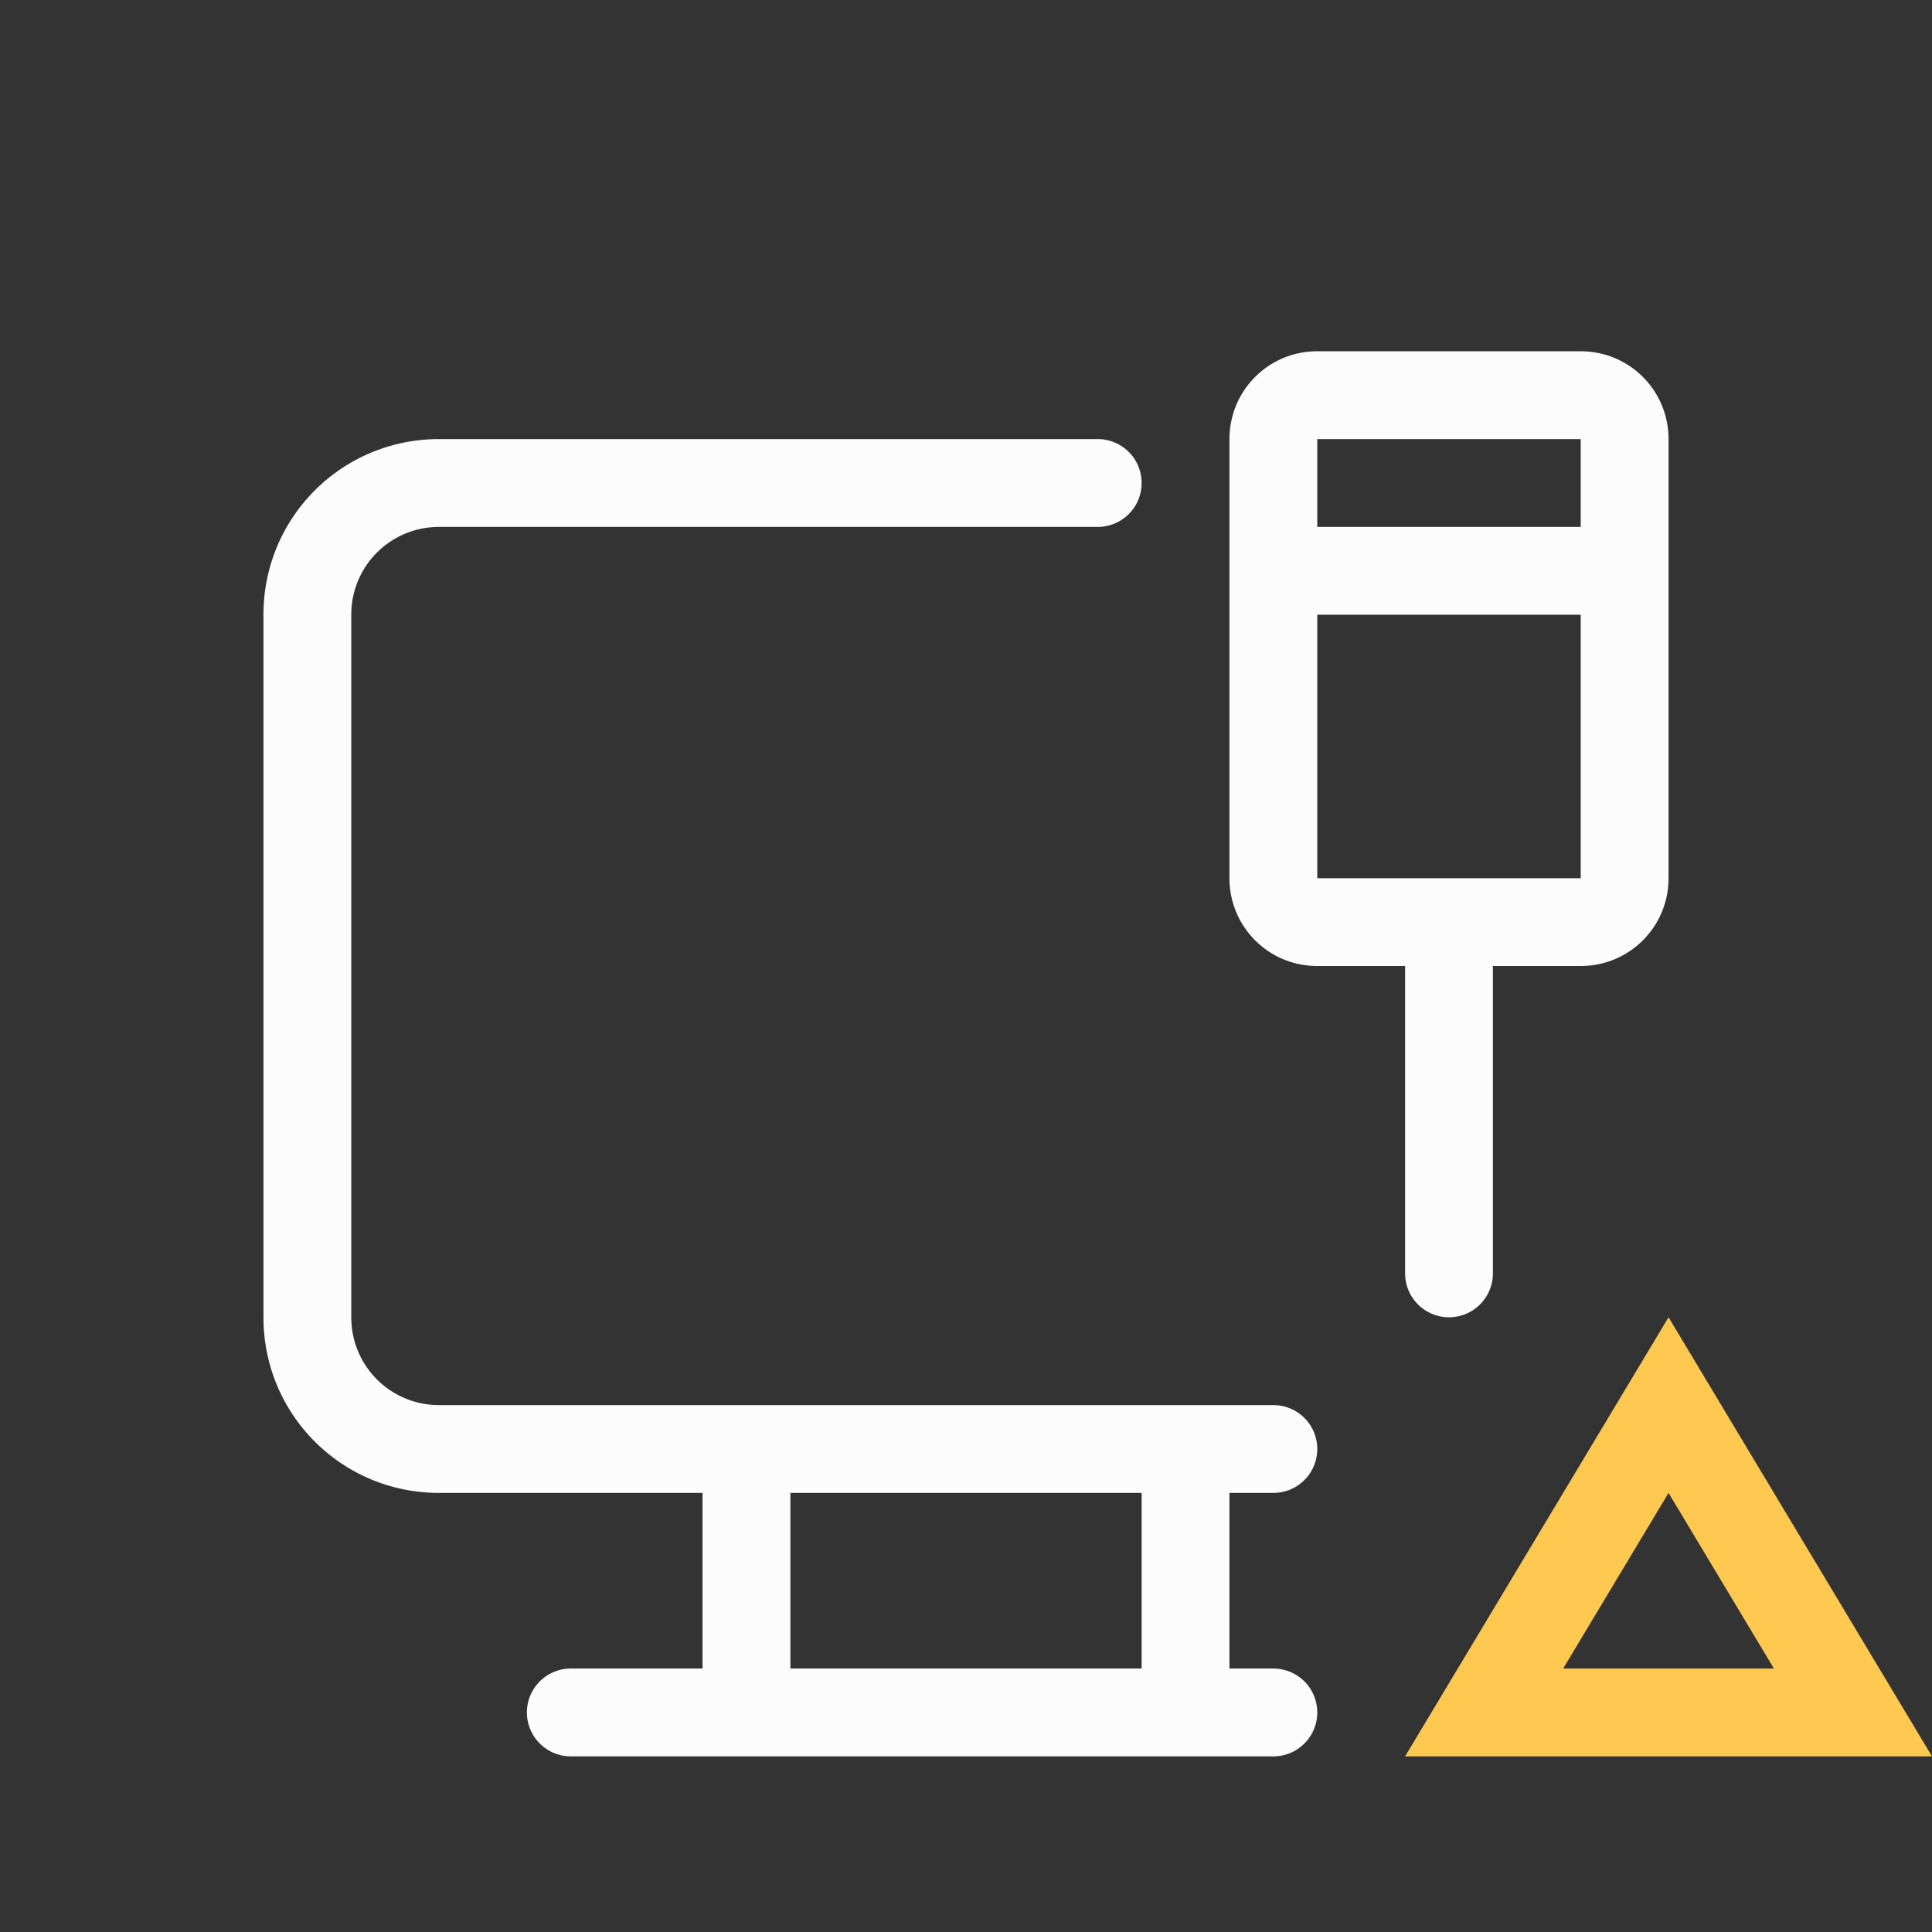 <svg xmlns="http://www.w3.org/2000/svg" id="svg4153" width="22" height="22" version="1.1">
<rect width="100%" height="100%" fill="#333333" stroke="none"/>
<defs id="defs4157">
<style id="current-color-scheme" type="text/css">
.ColorScheme-Text{color:#fcfcfc}
</style>
</defs>
<g id="network-wired-activated-limited" transform="translate(98 -45)">
<path id="rect14232" d="M-98 45h22v22h-22z" style="fill:none;fill-opacity:1;stroke:none"/>
<path id="path14234" fill="currentColor" d="M59 4c-.554 0-1 .446-1 1v5c0 .554.446 1 1 1h1v3.5a.499.499 0 1 0 1 0V11h1c.554 0 1-.446 1-1V5c0-.554-.446-1-1-1ZM49 5c-1.108 0-2 .892-2 2v8c0 1.108.892 2 2 2h3v2h-1.5a.499.499 0 1 0 0 1h8a.499.499 0 1 0 0-1H58v-2h.5a.499.499 0 1 0 0-1H49c-.554 0-1-.446-1-1V7c0-.554.446-1 1-1h7.5a.499.499 0 1 0 0-1h-3zm10 0h3v1h-3zm0 2h3v3h-3zm-6 10h4v2h-4z" class="ColorScheme-Text" transform="translate(-142 45)"/>
<path id="path14321" d="m-79 60-3 5h6zm0 2 1.2 2h-2.4z" style="fill:#ffc850;fill-opacity:1;fill-rule:evenodd;stroke:none;stroke-width:1px;stroke-linecap:butt;stroke-linejoin:miter;stroke-opacity:1"/>
</g>
</svg>
